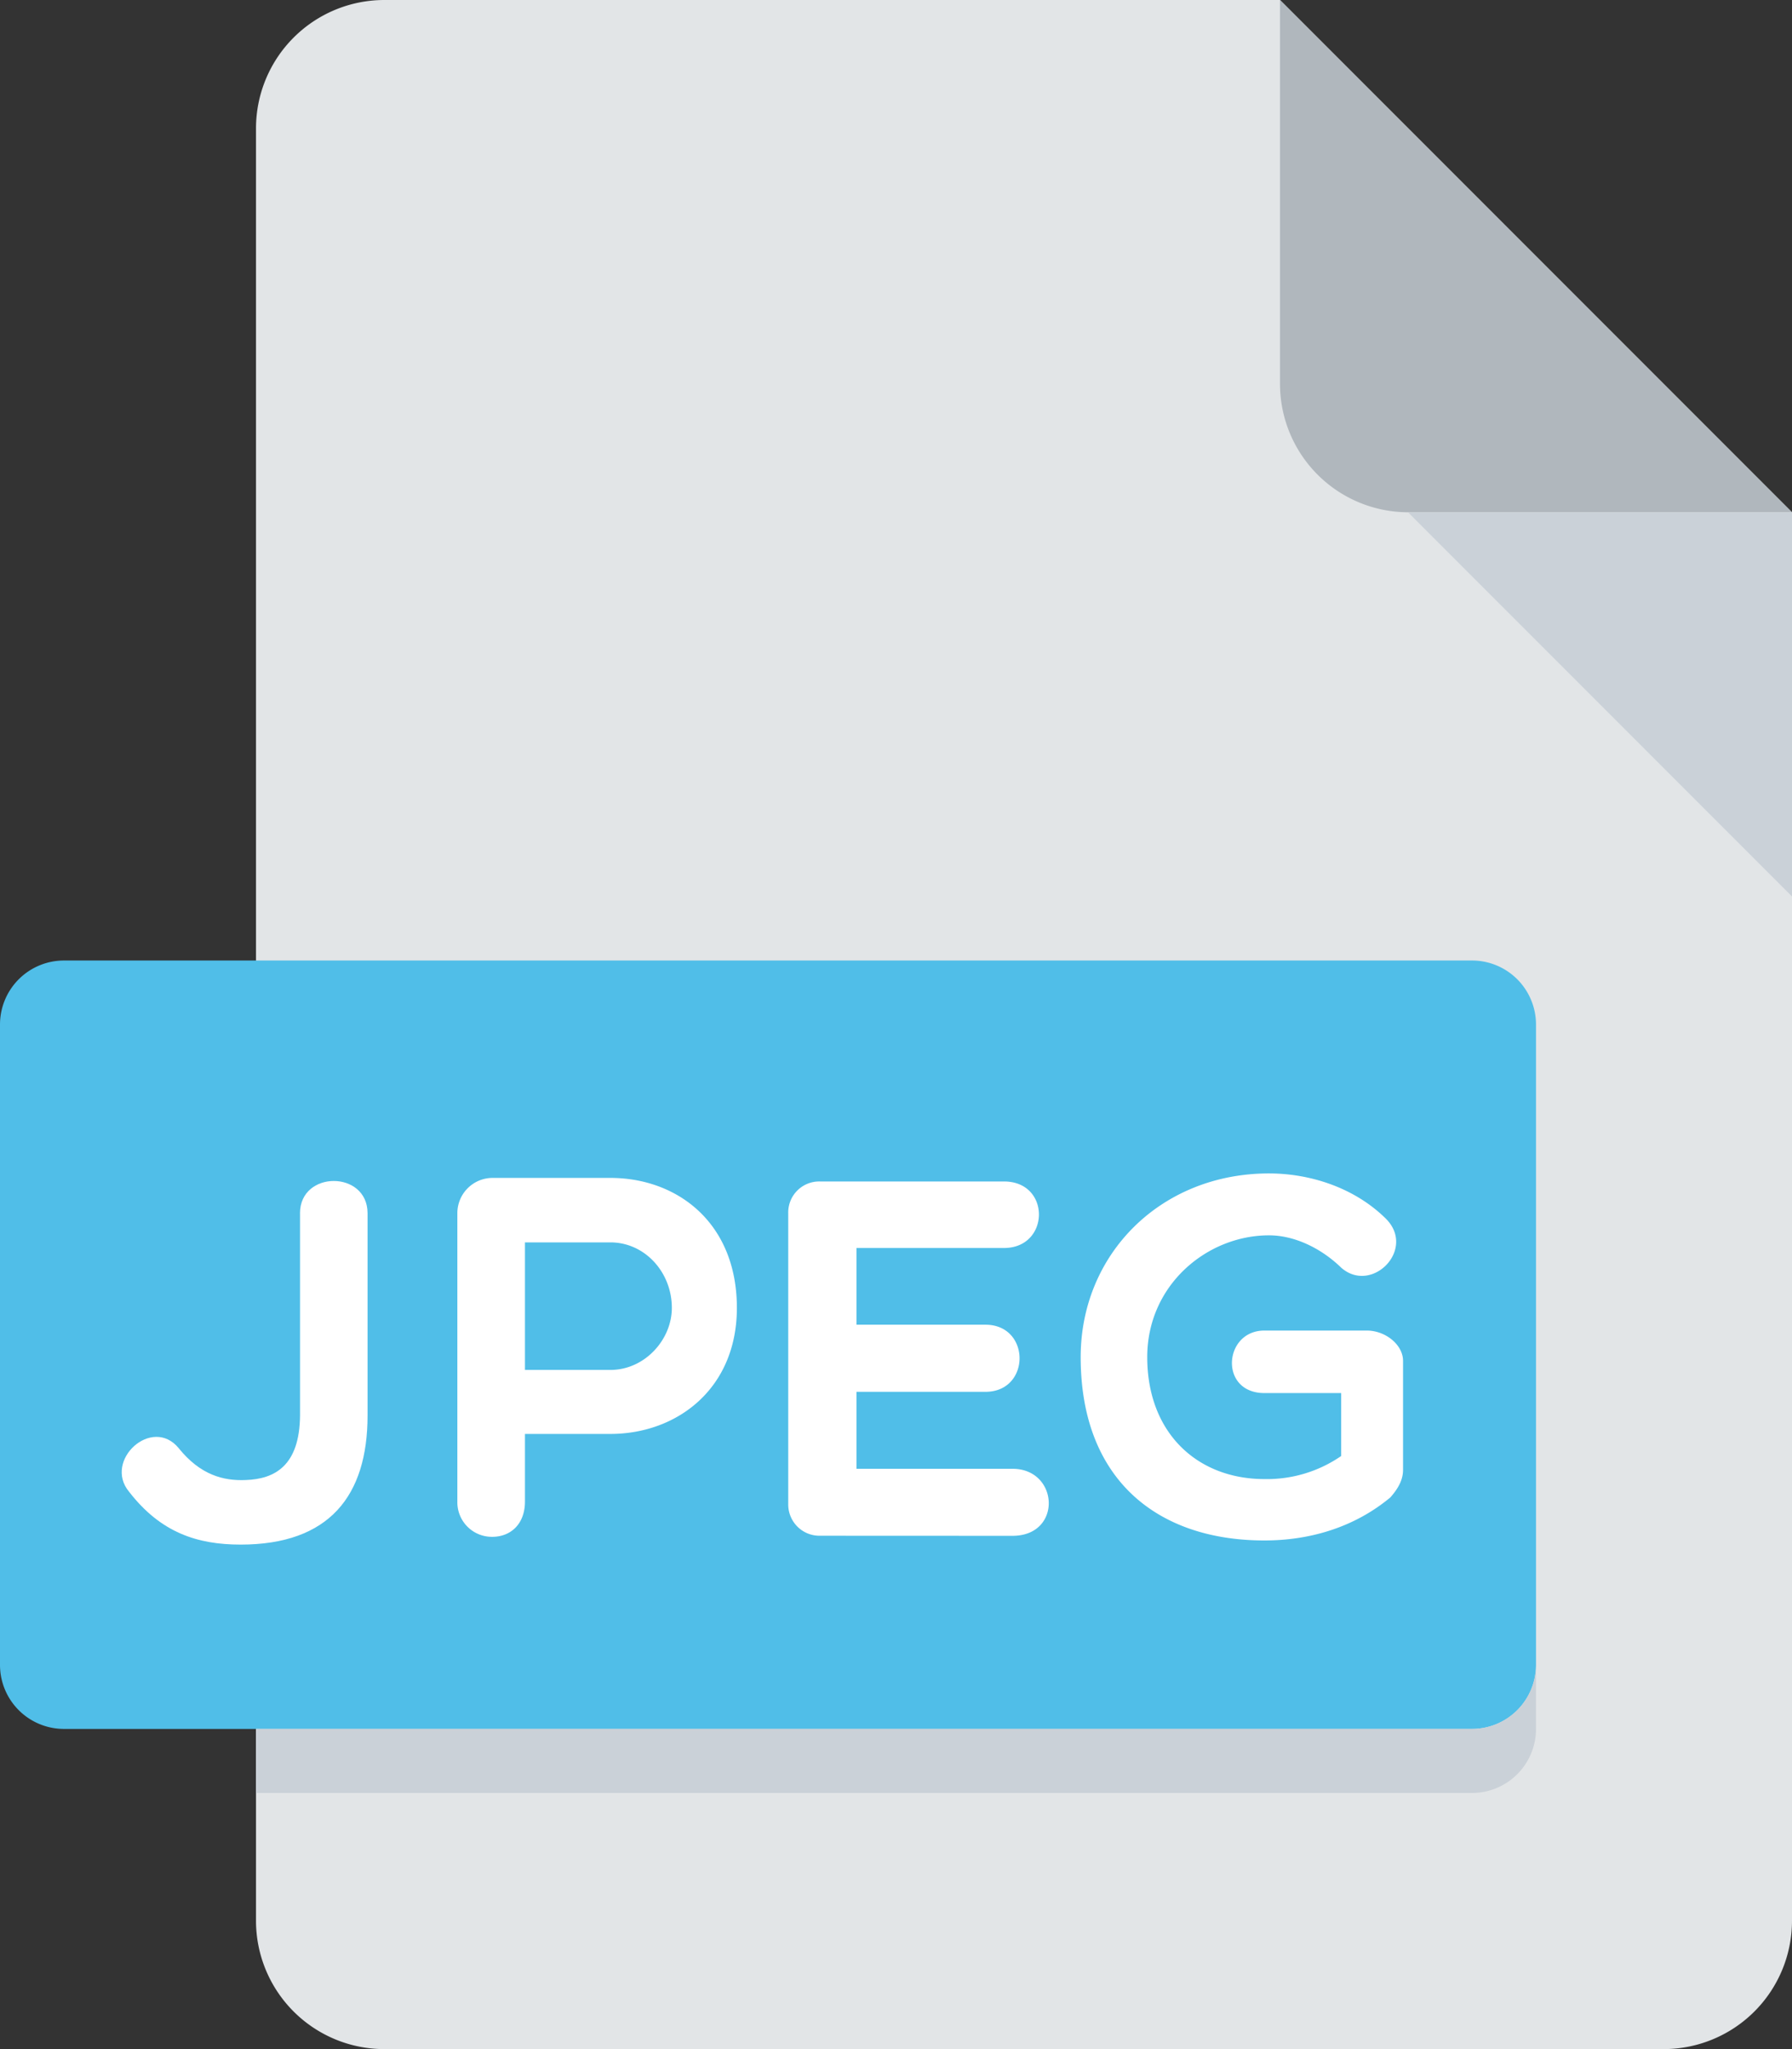 <svg xmlns="http://www.w3.org/2000/svg" viewBox="0 0 448 512"><rect x="0" y="0" width="448" height="512" fill="#333333" stroke="none"/><defs><style>.cls-1{fill:#e2e5e7;}.cls-2{fill:#b0b7bd;}.cls-3{fill:#cad1d8;}.cls-4{fill:#50bee8;}.cls-5{fill:#fff;}</style></defs><g id="Capa_2" data-name="Capa 2"><g id="Capa_1-2" data-name="Capa 1"><path class="cls-1" d="M96,0A32.09,32.09,0,0,0,64,32V480a32.09,32.09,0,0,0,32,32H416a32.09,32.09,0,0,0,32-32V128L320,0Z"/><path class="cls-2" d="M352,128h96L320,0V96A32.09,32.09,0,0,0,352,128Z"/><polygon class="cls-3" points="448 224 352 128 448 128 448 224"/><path class="cls-4" d="M384,416a16,16,0,0,1-16,16H16A16,16,0,0,1,0,416V256a16,16,0,0,1,16-16H368a16,16,0,0,1,16,16Z"/><path class="cls-5" d="M75,303.15c0-10.75,16.89-10.75,16.89,0v50.53c0,20.1-9.6,32.26-31.72,32.26-10.88,0-20-3-27.89-13.19-6.53-7.81,5.76-19.05,12.41-10.88,5.38,6.66,11.14,8.19,16.76,7.94,7.15-.26,13.44-3.47,13.56-16.13V303.15Z"/><path class="cls-5" d="M114.34,303.15a8.81,8.81,0,0,1,8.71-8.83H152.6c16.64,0,31.62,11.14,31.62,32.48,0,20.22-15,31.49-31.62,31.49H131.24v16.89c0,5.64-3.58,8.82-8.19,8.82a8.63,8.63,0,0,1-8.71-8.82v-72Zm16.9,7.28V342.3H152.6c8.58,0,15.36-7.56,15.36-15.5,0-8.94-6.78-16.37-15.36-16.37Z"/><path class="cls-5" d="M347.58,374.16c-9.09,7.55-20.23,10.75-31.48,10.75-26.88,0-45.93-15.34-45.93-45.81,0-25.82,20.09-45.9,47.07-45.9,10.11,0,21.23,3.44,29.17,11.25,7.79,7.66-3.46,19.05-11.12,12.29-4.74-4.61-11.39-8.07-18.05-8.07-15.47,0-30.43,12.4-30.43,30.43,0,18.95,12.53,30.47,29.29,30.47a32.68,32.68,0,0,0,19.19-5.76V348.08H316.1c-11.39,0-10.24-15.62,0-15.62h25.59c4.73,0,9.07,3.59,9.07,7.56v27.24C350.76,369.57,349.75,371.71,347.58,374.16Z"/><path class="cls-3" d="M368,432H64v16H368a16,16,0,0,0,16-16V416A16,16,0,0,1,368,432Z"/><path class="cls-5" d="M205,383.73a7.81,7.81,0,0,1-7.94-7.93V303.14a7.74,7.74,0,0,1,7.94-7.93H251c11.77,0,11.52,16.62,0,16.62H214.12V331h32.24c11.37,0,11.37,16.77,0,16.77H214.12V367h39c11.65,0,12.53,16.75,0,16.75Z"/></g></g></svg>